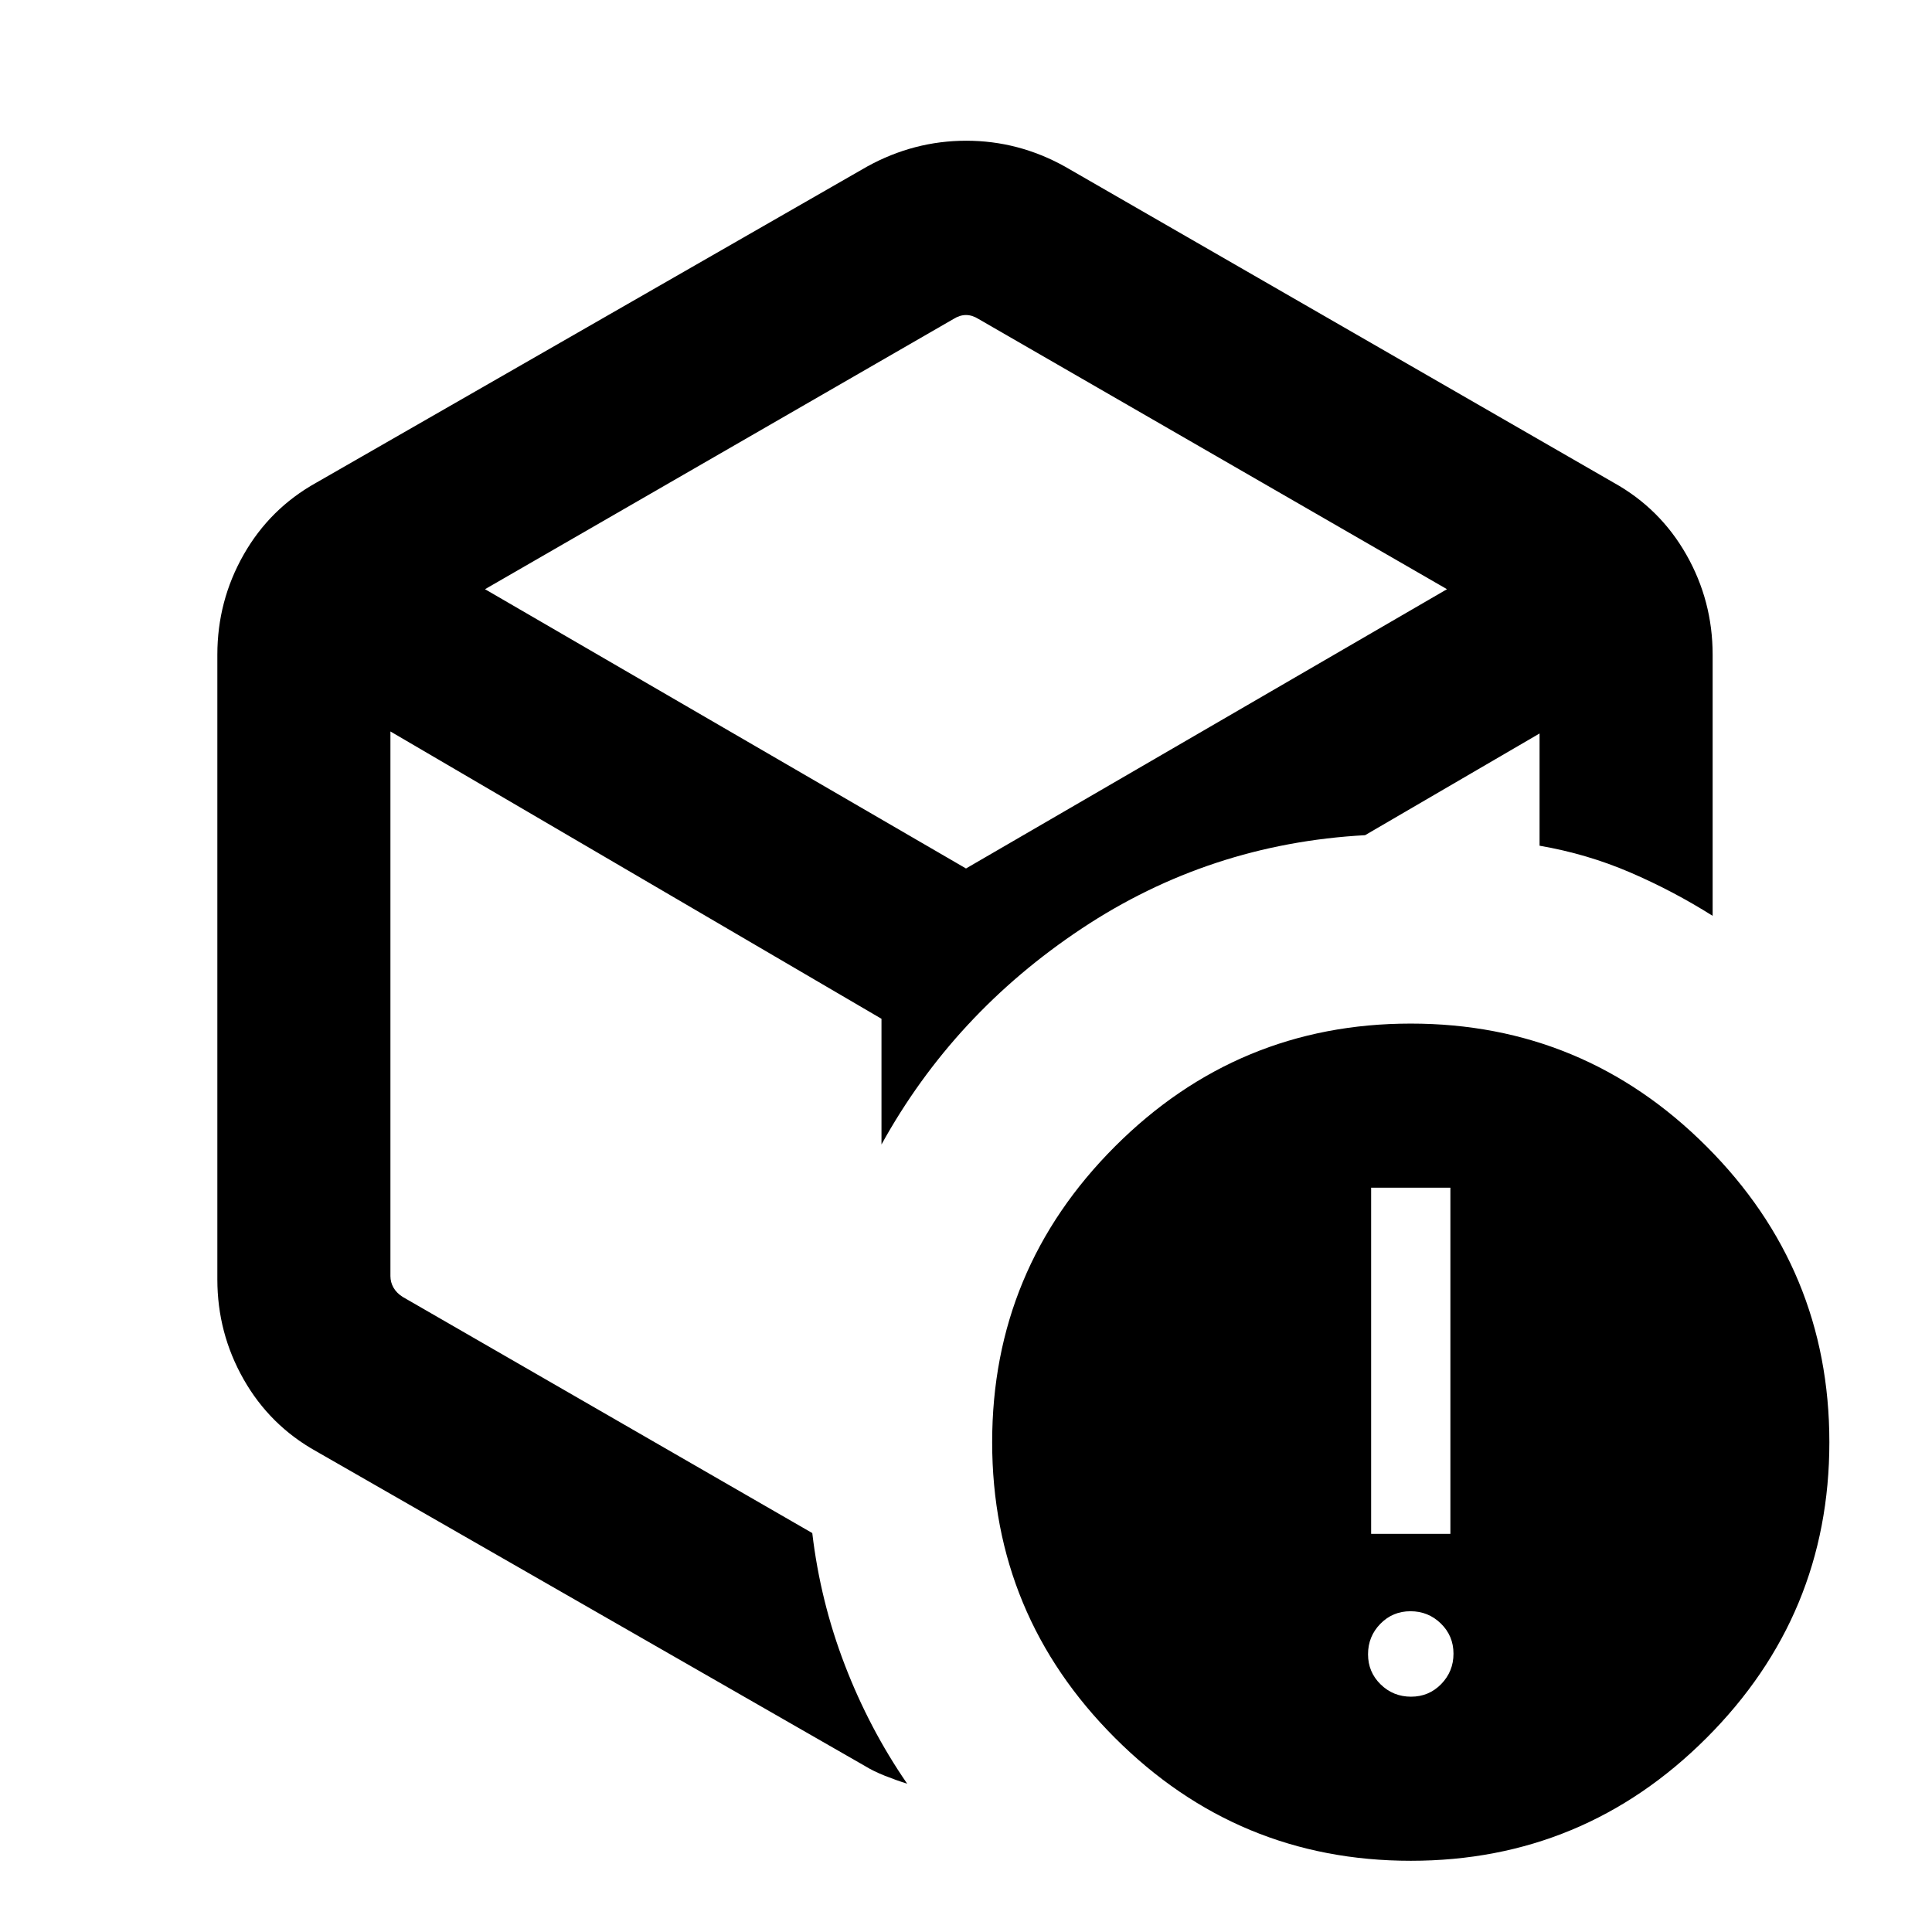 <svg xmlns="http://www.w3.org/2000/svg" height="24" viewBox="0 -960 960 960" width="24"><path d="M480-500.538Zm-49.154-376.691q23.307-12.846 49.269-12.846t49.039 12.846l272.691 157.076q23.077 12.846 36.115 35.808 13.039 22.961 13.039 49.653v129.767q-19.666-12.403-41.025-21.586-21.359-9.182-44.974-13.259v-55.769l-86.693 50.538q-77.384 4.231-140.922 46.462-63.538 42.23-99.384 107.23v-62.461L194-596.539v270.615q0 3.078 1.539 5.77 1.538 2.693 4.615 4.616L403.616-198.23q4 33.922 16.192 65.614Q432-100.924 450.769-73.694q-5.23-1.615-11.038-3.923t-10.038-4.923L157.155-238.847q-23.077-12.846-36.115-35.808-13.039-22.961-13.039-49.653v-310.384q0-26.692 13.039-49.653 13.038-22.962 36.115-35.808l273.691-157.076Zm43 75.691L240.999-667.23 480-528.461 719.001-667.23 486.154-801.538q-3.077-1.923-6.154-1.923t-6.154 1.923ZM701-35.388q-85.922 0-146.961-61.037-61.038-61.038-61.038-146.961 0-85.922 61.038-146.96Q615.078-451.384 701-451.384q85.922 0 146.961 61.038 61.038 61.038 61.038 146.96 0 85.923-61.038 146.96Q786.922-35.386 701-35.386Zm.143-81.537q8.857 0 14.972-6.258 6.116-6.258 6.116-15.116 0-8.857-6.258-14.972-6.259-6.115-15.116-6.115t-14.972 6.258q-6.116 6.258-6.116 15.115t6.258 14.973q6.259 6.115 15.116 6.115Zm-19.835-80.923h39.384v-171.998h-39.384v171.998Z"/></svg>